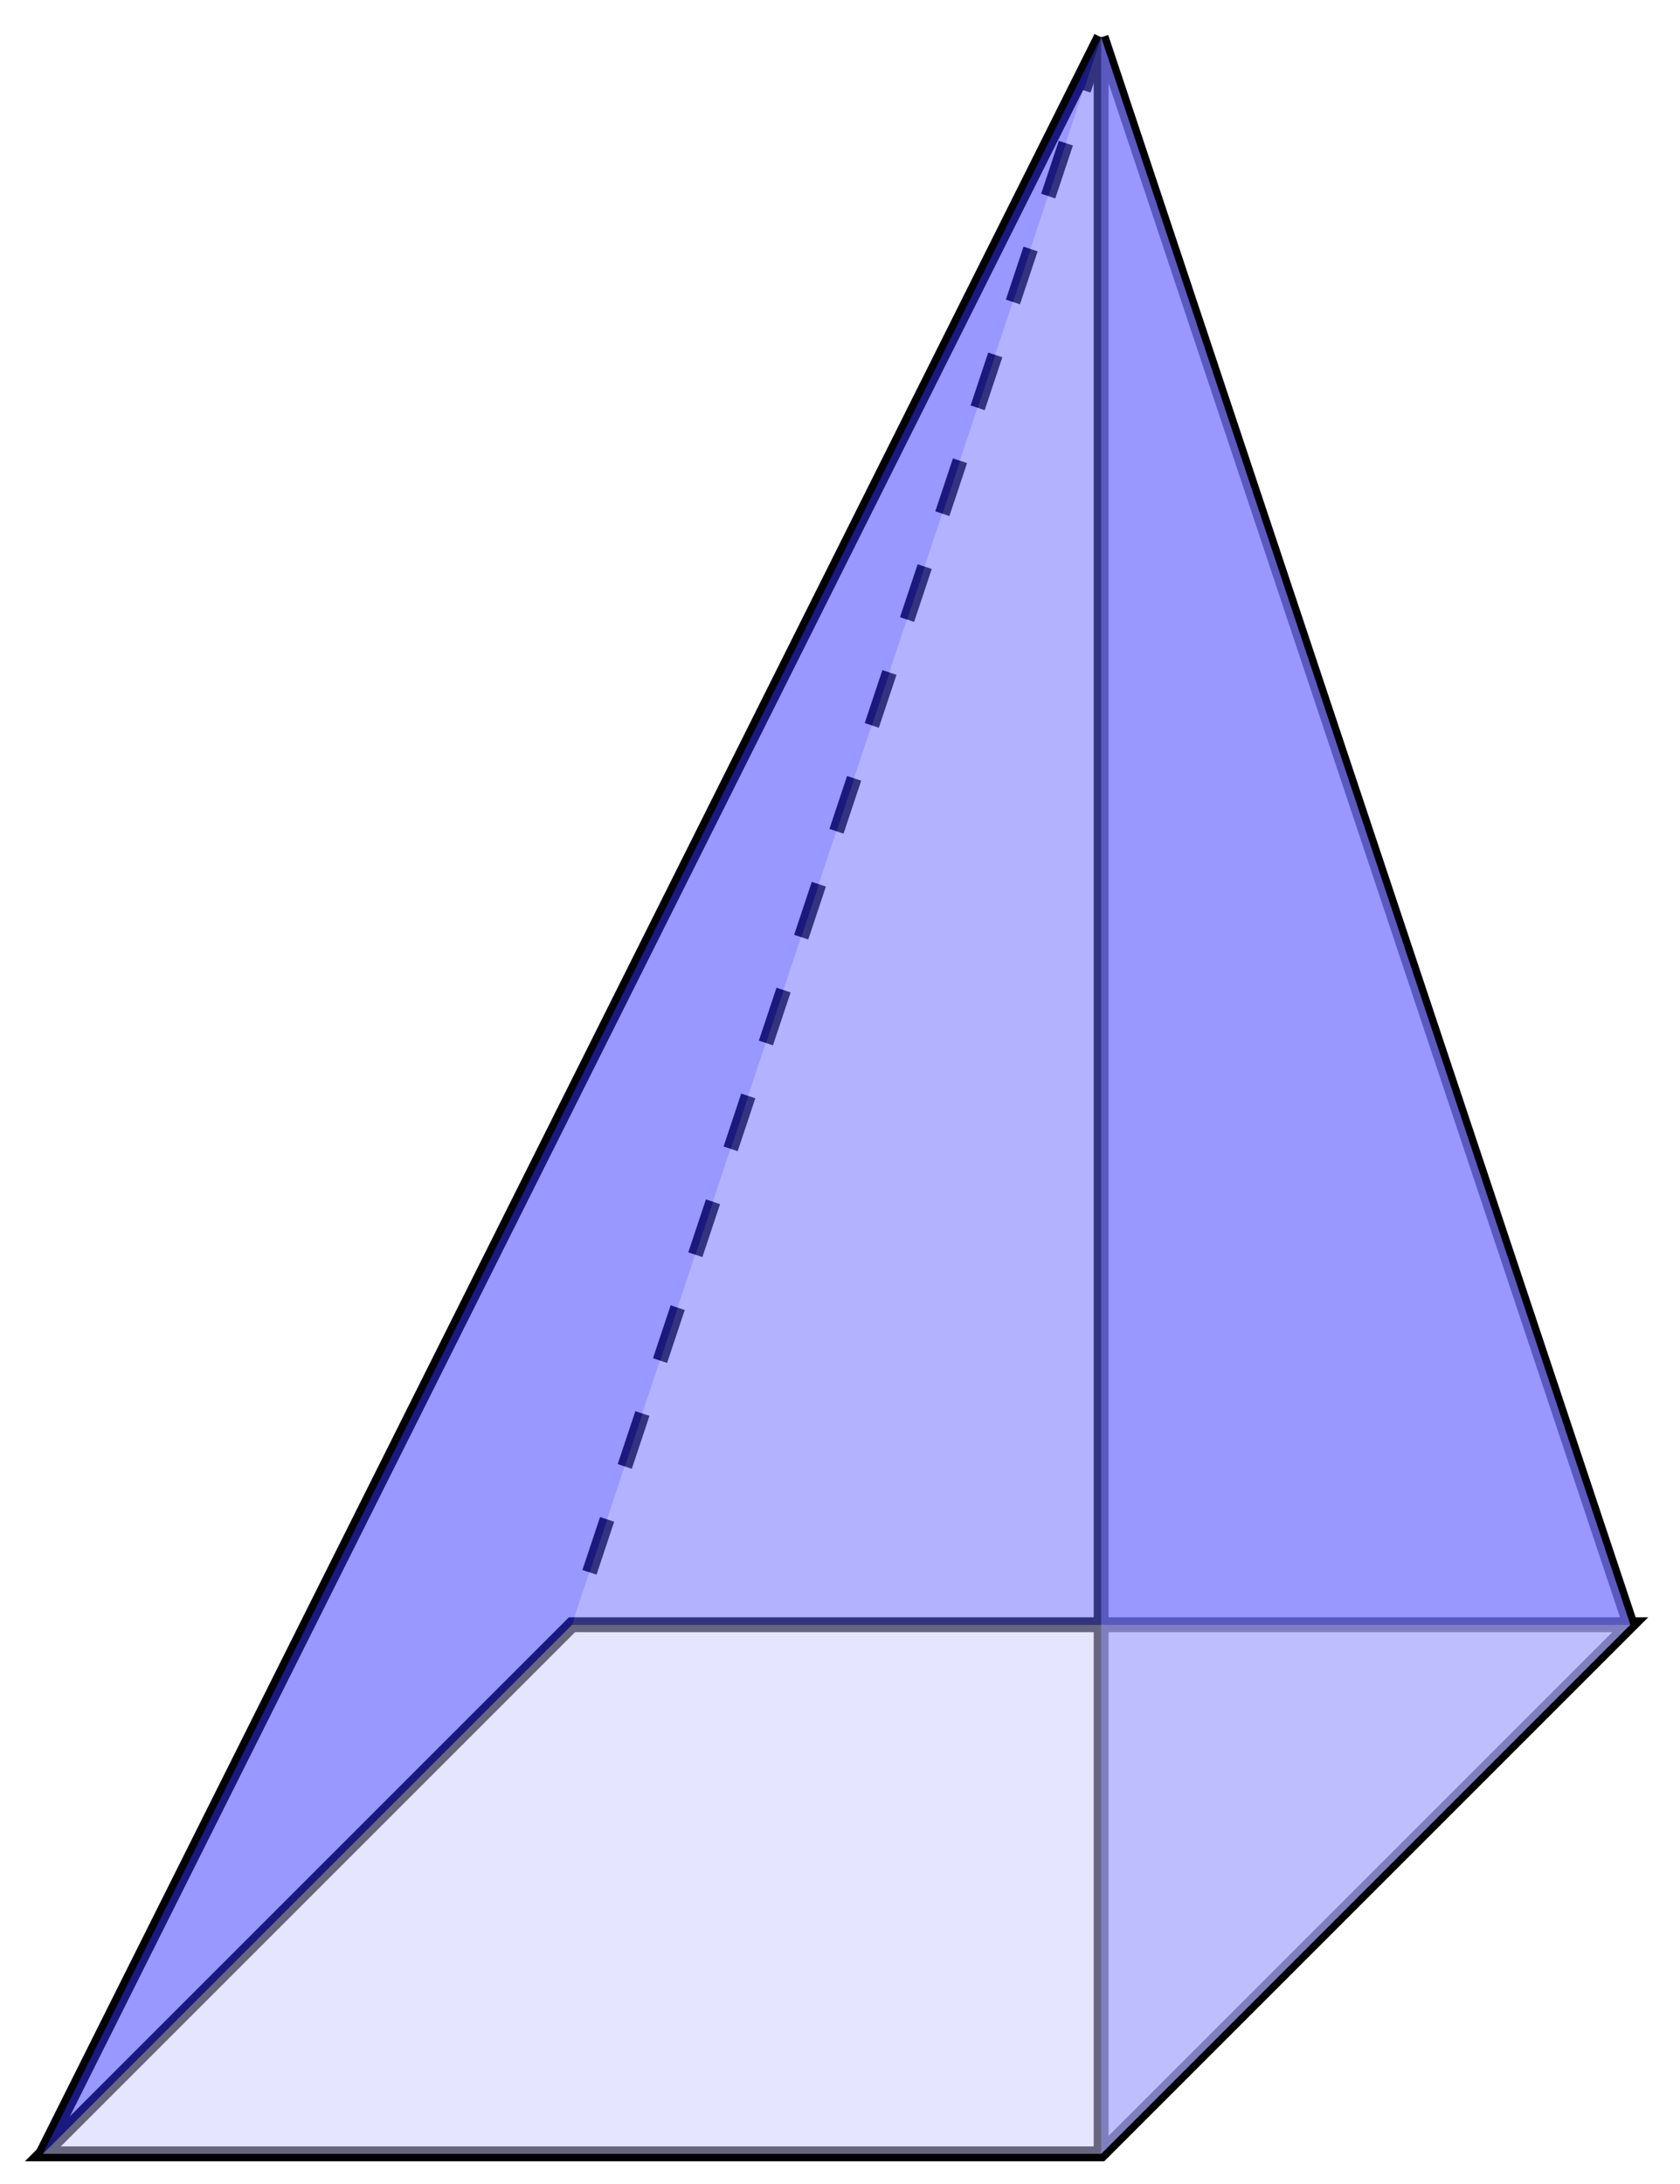 <svg xmlns="http://www.w3.org/2000/svg" xmlns:xlink="http://www.w3.org/1999/xlink" xmlns:inkscape="http://www.inkscape.org/namespaces/inkscape" version="1.1" width="90" height="117" viewBox="0 0 90 117">
<path transform="matrix(1,0,0,-1,58.99,87.038)" stroke-width=".797" stroke-linecap="butt" stroke-miterlimit="10" stroke-linejoin="miter" fill="none" stroke="#000000" d="M-56.694-28.347H0L28.347 0H-28.347Z"/>
<path transform="matrix(1,0,0,-1,58.99,87.038)" stroke-width=".797" stroke-linecap="butt" stroke-miterlimit="10" stroke-linejoin="miter" fill="none" stroke="#000000" d="M0 85.04-56.694-28.347"/>
<path transform="matrix(1,0,0,-1,58.99,87.038)" stroke-width=".797" stroke-linecap="butt" stroke-miterlimit="10" stroke-linejoin="miter" fill="none" stroke="#000000" d="M0 85.04V-28.347"/>
<path transform="matrix(1,0,0,-1,58.99,87.038)" stroke-width=".797" stroke-linecap="butt" stroke-miterlimit="10" stroke-linejoin="miter" fill="none" stroke="#000000" d="M0 85.04 28.347 0"/>
<path transform="matrix(1,0,0,-1,58.99,87.038)" stroke-width=".797" stroke-linecap="butt" stroke-dasharray="2.989,2.989" stroke-miterlimit="10" stroke-linejoin="miter" fill="none" stroke="#000000" d="M0 85.04-28.347 0"/>
<path transform="matrix(1,0,0,-1,58.99,87.038)" d="M-56.694-28.347H0L28.347 0H-28.347Z" fill="#ccccff" fill-opacity=".5"/>
<path transform="matrix(1,0,0,-1,58.99,87.038)" d="M0-28.347 28.347 0 0 85.04Z" fill="#9999ff" fill-opacity=".5"/>
<path transform="matrix(1,0,0,-1,58.99,87.038)" d="M-28.347 0H28.347L0 85.04Z" fill="#6666ff" fill-opacity=".5"/>
<path transform="matrix(1,0,0,-1,58.99,87.038)" d="M-56.694-28.347-28.347 0 0 85.04Z" fill="#3333ff" fill-opacity=".5"/>
</svg>
